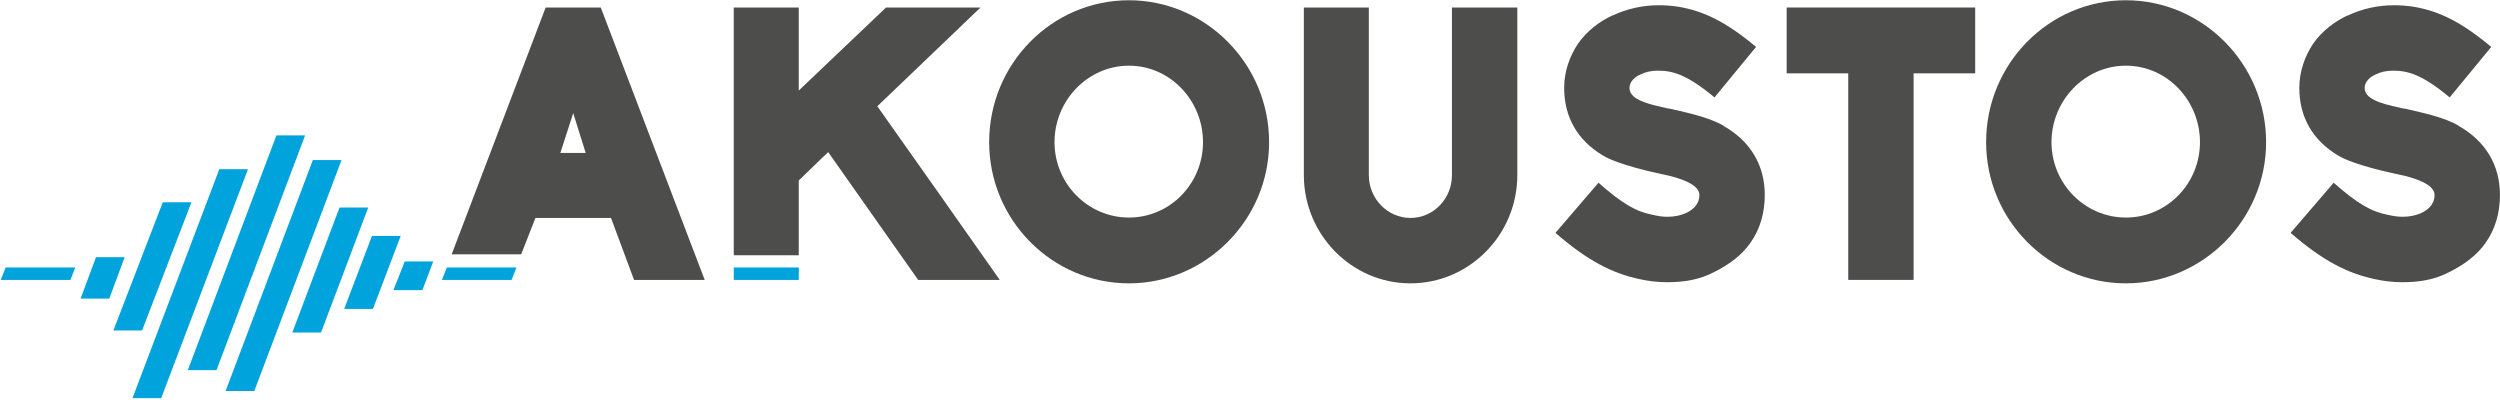 <?xml version="1.0" encoding="UTF-8" standalone="no"?>
<svg width="154px" height="25px" viewBox="0 0 154 25" version="1.1" xmlns="http://www.w3.org/2000/svg" xmlns:xlink="http://www.w3.org/1999/xlink" xmlns:sketch="http://www.bohemiancoding.com/sketch/ns">
    <!-- Generator: Sketch 3.2.2 (9983) - http://www.bohemiancoding.com/sketch -->
    <title>Imported Layers</title>
    <desc>Created with Sketch.</desc>
    <defs></defs>
    <g id="Page-1" stroke="none" stroke-width="1" fill="none" fill-rule="evenodd" sketch:type="MSPage">
        <g id="Desktop-Landscape" sketch:type="MSArtboardGroup" transform="translate(-554, -42)">
            <g id="Imported-Layers" sketch:type="MSLayerGroup" transform="translate(554, 41)">
                <path d="M37.638,14.425 L32.983,14.425 L32.105,16.666 L27.823,16.666 L33.612,1.463 L37.008,1.463 L43.41,18.242 L39.057,18.242 L37.638,14.425 L37.638,14.425 Z M35.31,7.968 L34.518,10.419 L36.078,10.419 L35.31,7.968 L35.31,7.968 Z" id="Fill-1" fill="#4D4D4C" sketch:type="MSShapeGroup"></path>
                <path d="M51.018,10.371 C50.46,10.889 49.878,11.48 49.203,12.116 L49.203,16.725 L45.2,16.725 L45.2,1.463 L49.203,1.463 L49.203,6.578 L54.58,1.463 L60.398,1.463 L54.043,7.545 C56.325,10.773 59.49,15.25 61.585,18.242 L56.558,18.242 L51.018,10.371" id="Fill-2" fill="#4D4D4C" sketch:type="MSShapeGroup"></path>
                <path d="M78.177,9.759 C78.177,14.543 74.267,18.454 69.543,18.454 C64.795,18.454 60.932,14.543 60.932,9.759 C60.932,4.928 64.795,1.016 69.543,1.016 C74.267,1.016 78.177,4.928 78.177,9.759 L78.177,9.759 Z M74.105,9.759 C74.105,7.19 72.08,5.046 69.543,5.046 C67.007,5.046 64.958,7.19 64.958,9.759 C64.958,12.304 67.007,14.401 69.543,14.401 C72.08,14.401 74.105,12.304 74.105,9.759 L74.105,9.759 Z" id="Fill-3" fill="#4D4D4C" sketch:type="MSShapeGroup"></path>
                <path d="M93.467,1.463 L93.467,11.786 C93.467,15.461 90.512,18.454 86.88,18.454 C83.273,18.454 80.317,15.461 80.317,11.786 L80.317,1.463 L84.32,1.463 L84.32,11.786 C84.32,13.247 85.483,14.425 86.88,14.425 C88.3,14.425 89.44,13.247 89.44,11.786 L89.44,1.463 L93.467,1.463" id="Fill-4" fill="#4D4D4C" sketch:type="MSShapeGroup"></path>
                <path d="M101.005,18.195 C99.33,17.842 97.793,17.064 95.815,15.344 L98.468,12.256 C99.935,13.552 100.797,14.047 101.82,14.236 C102.123,14.307 102.425,14.354 102.705,14.354 C103.17,14.354 103.588,14.259 103.915,14.096 C104.193,13.954 104.683,13.647 104.683,13.011 C104.683,12.351 103.473,11.951 102.425,11.738 C101.96,11.644 99.68,11.149 98.748,10.584 C97.165,9.641 96.352,8.205 96.352,6.412 C96.352,5.424 96.677,4.48 97.212,3.679 C97.747,2.924 98.492,2.336 99.353,1.936 L99.33,1.959 C100.215,1.534 101.215,1.323 102.17,1.323 C102.565,1.323 102.938,1.347 103.403,1.417 C104.892,1.676 106.265,2.288 108.173,3.891 L105.613,7.001 C103.892,5.564 103.007,5.353 102.123,5.353 C101.68,5.353 101.332,5.447 101.052,5.587 C100.61,5.776 100.377,6.107 100.377,6.412 C100.377,7.049 101.215,7.356 102.565,7.638 C102.705,7.685 102.868,7.685 103.03,7.732 C103.938,7.945 105.288,8.227 106.173,8.746 L106.15,8.746 C107.825,9.688 108.71,11.173 108.71,13.011 C108.71,14.096 108.43,15.108 107.825,15.957 C107.29,16.735 106.498,17.3 105.613,17.747 C104.683,18.242 103.728,18.384 102.682,18.384 C102.123,18.384 101.518,18.313 101.005,18.195" id="Fill-5" fill="#4D4D4C" sketch:type="MSShapeGroup"></path>
                <path d="M113.852,5.518 L110.058,5.518 L110.058,1.463 L121.672,1.463 L121.672,5.518 L117.878,5.518 L117.878,18.242 L113.852,18.242 L113.852,5.518" id="Fill-6" fill="#4D4D4C" sketch:type="MSShapeGroup"></path>
                <path d="M139.592,9.759 C139.592,14.543 135.682,18.454 130.957,18.454 C126.208,18.454 122.345,14.543 122.345,9.759 C122.345,4.928 126.208,1.016 130.957,1.016 C135.682,1.016 139.592,4.928 139.592,9.759 L139.592,9.759 Z M135.518,9.759 C135.518,7.19 133.493,5.046 130.957,5.046 C128.42,5.046 126.372,7.19 126.372,9.759 C126.372,12.304 128.42,14.401 130.957,14.401 C133.493,14.401 135.518,12.304 135.518,9.759 L135.518,9.759 Z" id="Fill-7" fill="#4D4D4C" sketch:type="MSShapeGroup"></path>
                <path d="M146.292,18.195 C144.617,17.842 143.08,17.064 141.102,15.344 L143.755,12.256 C145.222,13.552 146.083,14.047 147.107,14.236 C147.41,14.307 147.712,14.354 147.992,14.354 C148.457,14.354 148.875,14.259 149.202,14.096 C149.48,13.954 149.97,13.647 149.97,13.011 C149.97,12.351 148.76,11.951 147.712,11.738 C147.247,11.644 144.965,11.149 144.035,10.584 C142.452,9.641 141.638,8.205 141.638,6.412 C141.638,5.424 141.963,4.48 142.498,3.679 C143.033,2.924 143.778,2.336 144.64,1.936 L144.617,1.959 C145.502,1.534 146.502,1.323 147.457,1.323 C147.852,1.323 148.225,1.347 148.69,1.417 C150.178,1.676 151.552,2.288 153.46,3.891 L150.9,7.001 C149.178,5.564 148.293,5.353 147.41,5.353 C146.967,5.353 146.618,5.447 146.338,5.587 C145.897,5.776 145.663,6.107 145.663,6.412 C145.663,7.049 146.502,7.356 147.852,7.638 C147.992,7.685 148.155,7.685 148.317,7.732 C149.225,7.945 150.575,8.227 151.46,8.746 L151.437,8.746 C153.112,9.688 153.997,11.173 153.997,13.011 C153.997,14.096 153.717,15.108 153.112,15.957 C152.577,16.735 151.785,17.3 150.9,17.747 C149.97,18.242 149.015,18.384 147.968,18.384 C147.41,18.384 146.805,18.313 146.292,18.195" id="Fill-8" fill="#4D4D4C" sketch:type="MSShapeGroup"></path>
                <path d="M27.525,17.477 L27.222,18.242 L31.515,18.242 L31.813,17.477 L27.525,17.477" id="Fill-9" fill="#00A3DB" sketch:type="MSShapeGroup"></path>
                <path d="M45.2,17.477 L45.2,18.242 L49.203,18.242 L49.21,17.477 L45.2,17.477" id="Fill-10" fill="#00A3DB" sketch:type="MSShapeGroup"></path>
                <path d="M0.348,17.477 L0.045,18.242 L4.338,18.242 L4.638,17.477 L0.348,17.477" id="Fill-11" fill="#00A3DB" sketch:type="MSShapeGroup"></path>
                <path d="M5.913,16.845 L4.965,19.393 L6.732,19.393 L7.68,16.845 L5.913,16.845" id="Fill-12" fill="#00A3DB" sketch:type="MSShapeGroup"></path>
                <path d="M10.027,13.461 L6.985,21.357 L8.752,21.357 L11.793,13.461 L10.027,13.461" id="Fill-13" fill="#00A3DB" sketch:type="MSShapeGroup"></path>
                <path d="M13.51,11.421 L8.162,25.523 L9.93,25.523 L15.277,11.421 L13.51,11.421" id="Fill-14" fill="#00A3DB" sketch:type="MSShapeGroup"></path>
                <path d="M17.027,9.342 L11.57,23.799 L13.337,23.799 L18.793,9.342 L17.027,9.342" id="Fill-15" fill="#00A3DB" sketch:type="MSShapeGroup"></path>
                <path d="M19.27,10.862 L13.898,25.085 L15.665,25.085 L21.038,10.862 L19.27,10.862" id="Fill-16" fill="#00A3DB" sketch:type="MSShapeGroup"></path>
                <path d="M20.915,13.785 L18.007,21.485 L19.775,21.485 L22.682,13.785 L20.915,13.785" id="Fill-17" fill="#00A3DB" sketch:type="MSShapeGroup"></path>
                <path d="M22.915,15.532 L21.203,20.029 L22.972,20.029 L24.683,15.532 L22.915,15.532" id="Fill-18" fill="#00A3DB" sketch:type="MSShapeGroup"></path>
                <path d="M24.933,17.105 L24.233,18.873 L26.02,18.873 L26.688,17.105 L24.933,17.105" id="Fill-19" fill="#00A3DB" sketch:type="MSShapeGroup"></path>
            </g>
        </g>
    </g>
</svg>